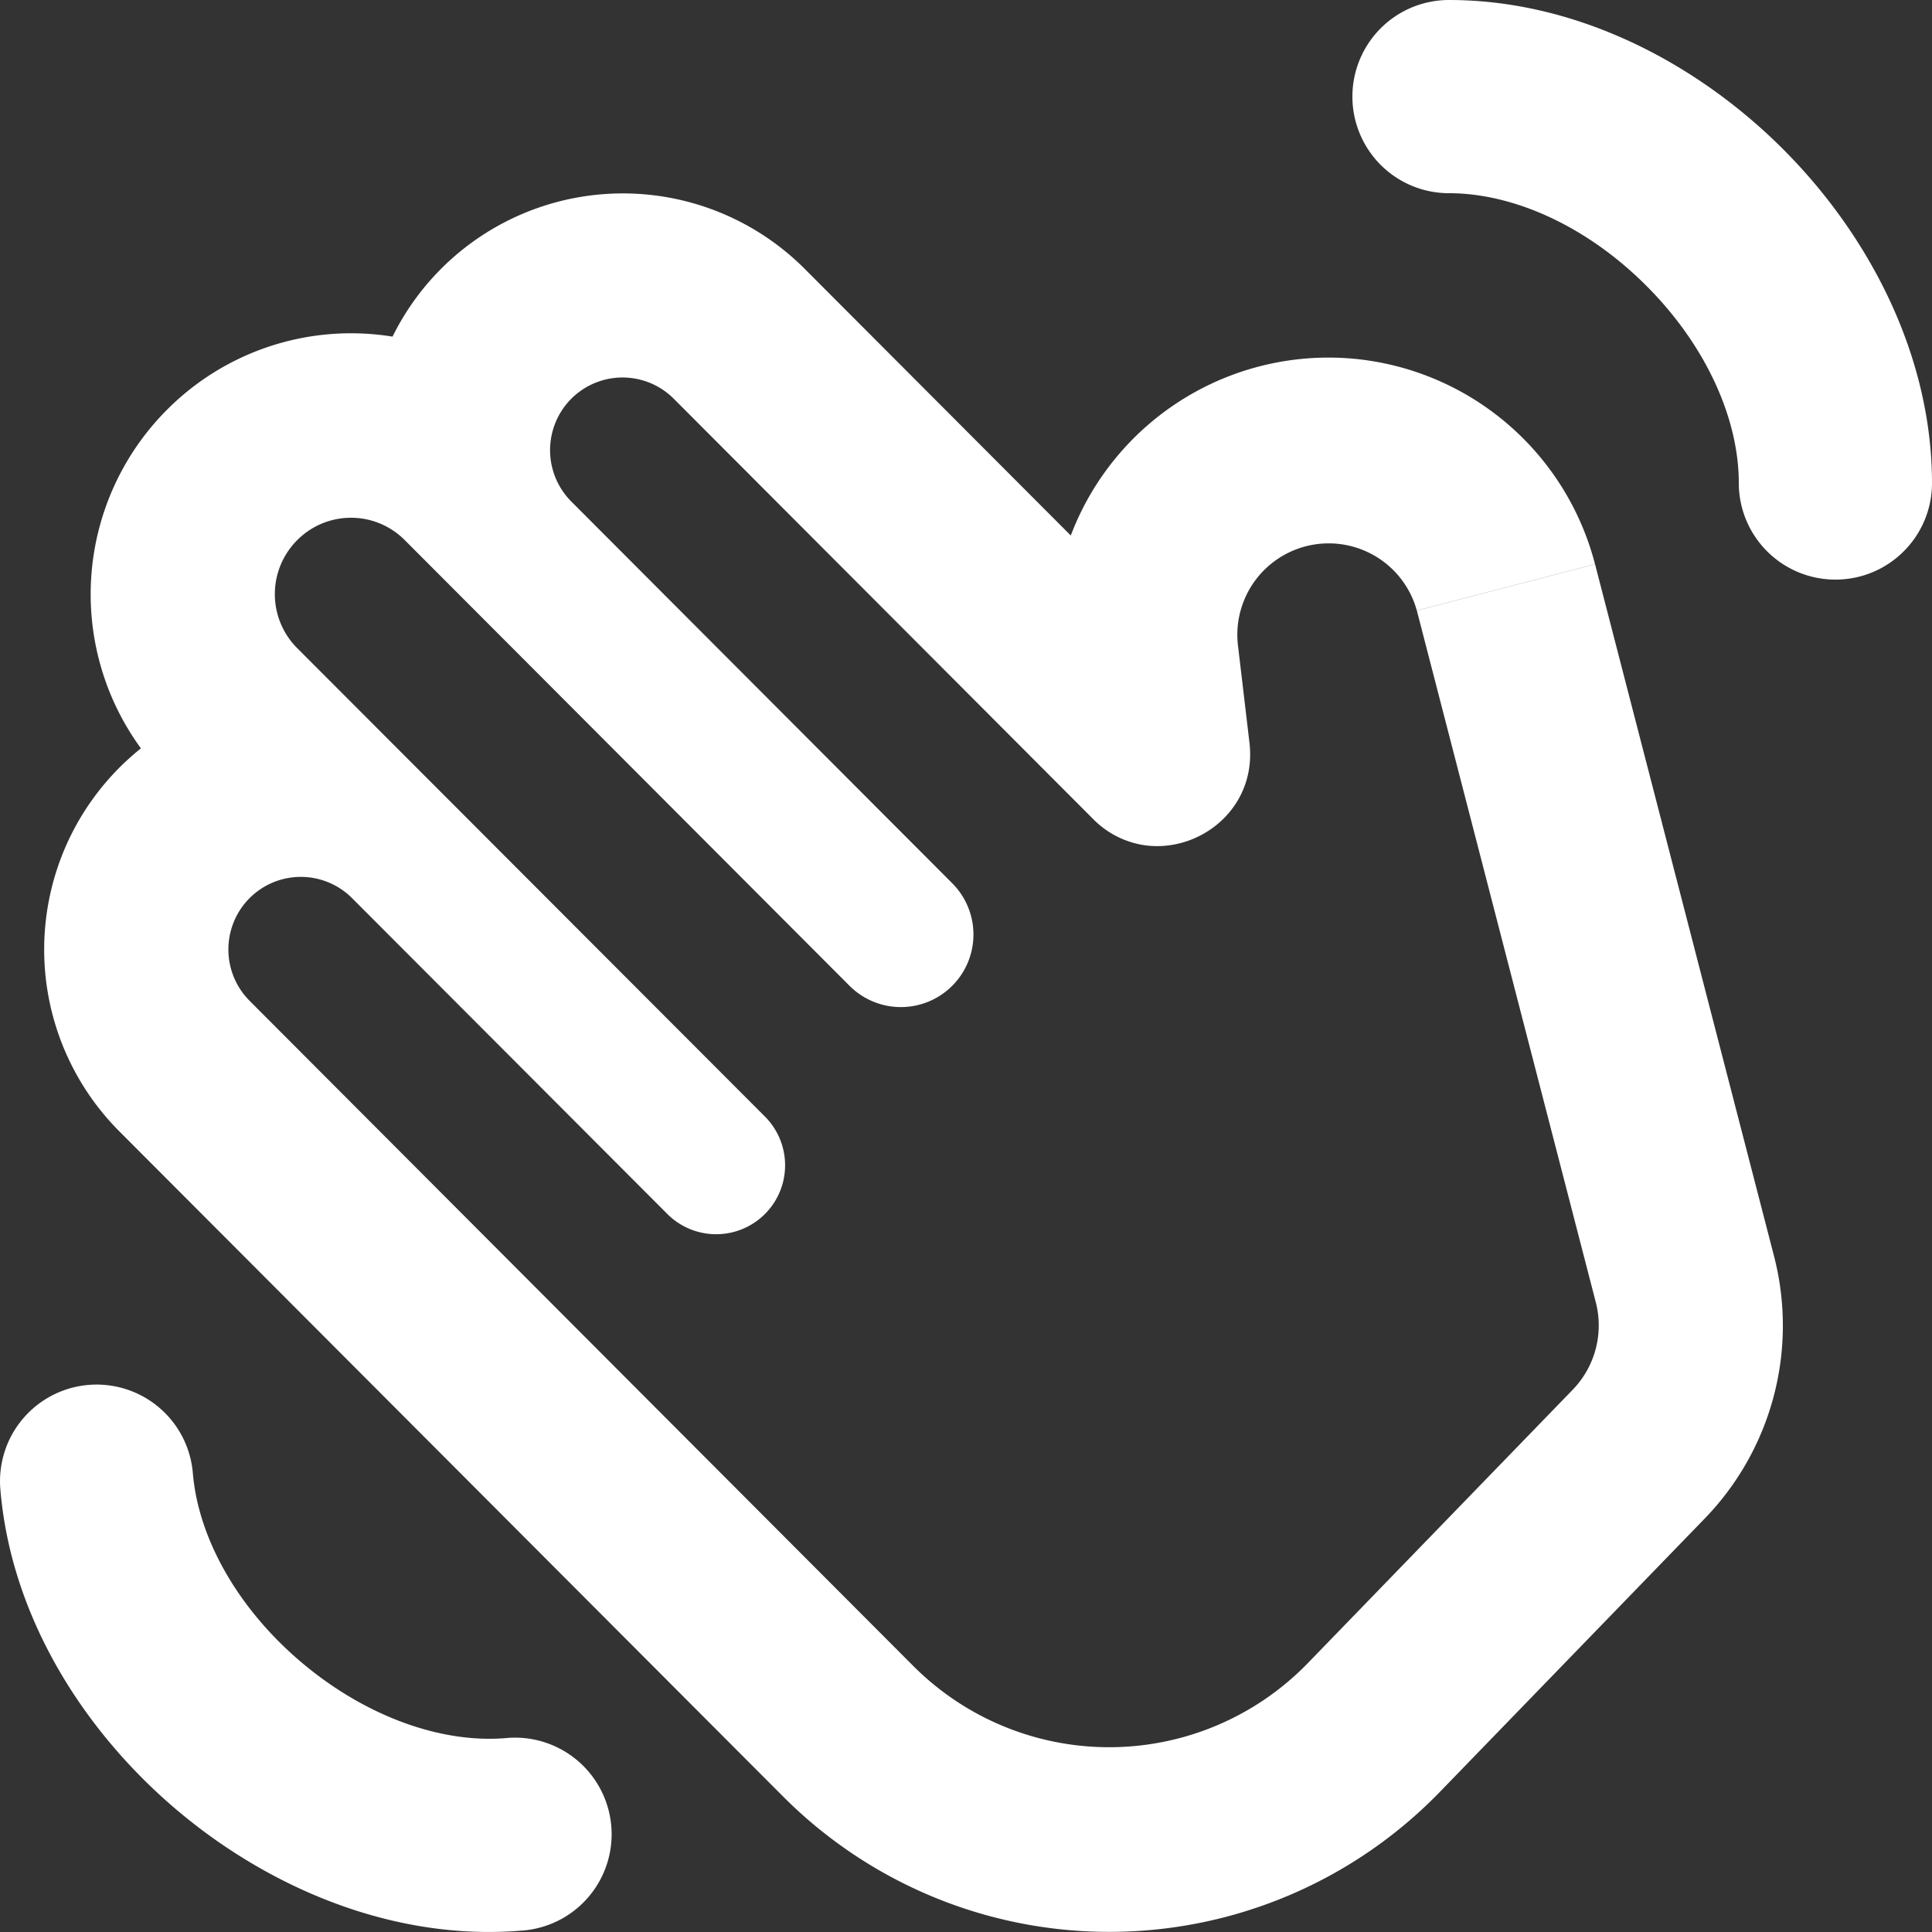 <svg xmlns='http://www.w3.org/2000/svg' width='17' height='17' fill='white' viewBox='0 0 17 17'><rect x="0" y="0" width="17" height="17" fill="#333333" stroke="none"/><g><path fill-rule='evenodd' d='M16.15 5.1a.85.85 0 01-.85-.85c0-.573-.295-1.218-.814-1.736-.518-.519-1.162-.814-1.736-.814a.85.85 0 110-1.7c1.127 0 2.182.555 2.939 1.312.756.756 1.31 1.812 1.311 2.938 0 .47-.38.85-.85.85zM.78 12.186a.85.85 0 01.917.777c.048.572.395 1.19.954 1.663.56.474 1.226.715 1.797.668a.85.85 0 11.14 1.694c-1.122.093-2.22-.373-3.036-1.065-.816-.691-1.456-1.697-1.549-2.82a.85.85 0 01.777-.917zM12.011 3.168a2.426 2.426 0 012.024 1.797l-1.568.408a.804.804 0 00-1.575.297l.102.864c.07.586-.455.987-.95.899a.8.8 0 01-.427-.228L5.93 3.51a.637.637 0 00-1.06.258.64.64 0 00.158.646l3.35 3.357a.638.638 0 01-.902.904L3.562 4.753a.667.667 0 00-.947 0 .672.672 0 000 .95L6.73 9.824a.606.606 0 01-.857.859l-2.775-2.78a.637.637 0 00-.902 0 .64.64 0 000 .903l5.841 5.854a2.435 2.435 0 003.471-.026l2.33-2.405a.813.813 0 00.204-.769l-1.575-6.088 1.568-.408 1.575 6.089a2.44 2.44 0 01-.609 2.308l-2.33 2.405a4.052 4.052 0 01-5.78.042L1.05 9.955a2.266 2.266 0 01.19-3.37 2.299 2.299 0 01.23-2.98 2.284 2.284 0 011.984-.643 2.26 2.26 0 013.623-.6l2.345 2.35a2.425 2.425 0 012.59-1.544z' clip-rule='evenodd'/></g></svg>